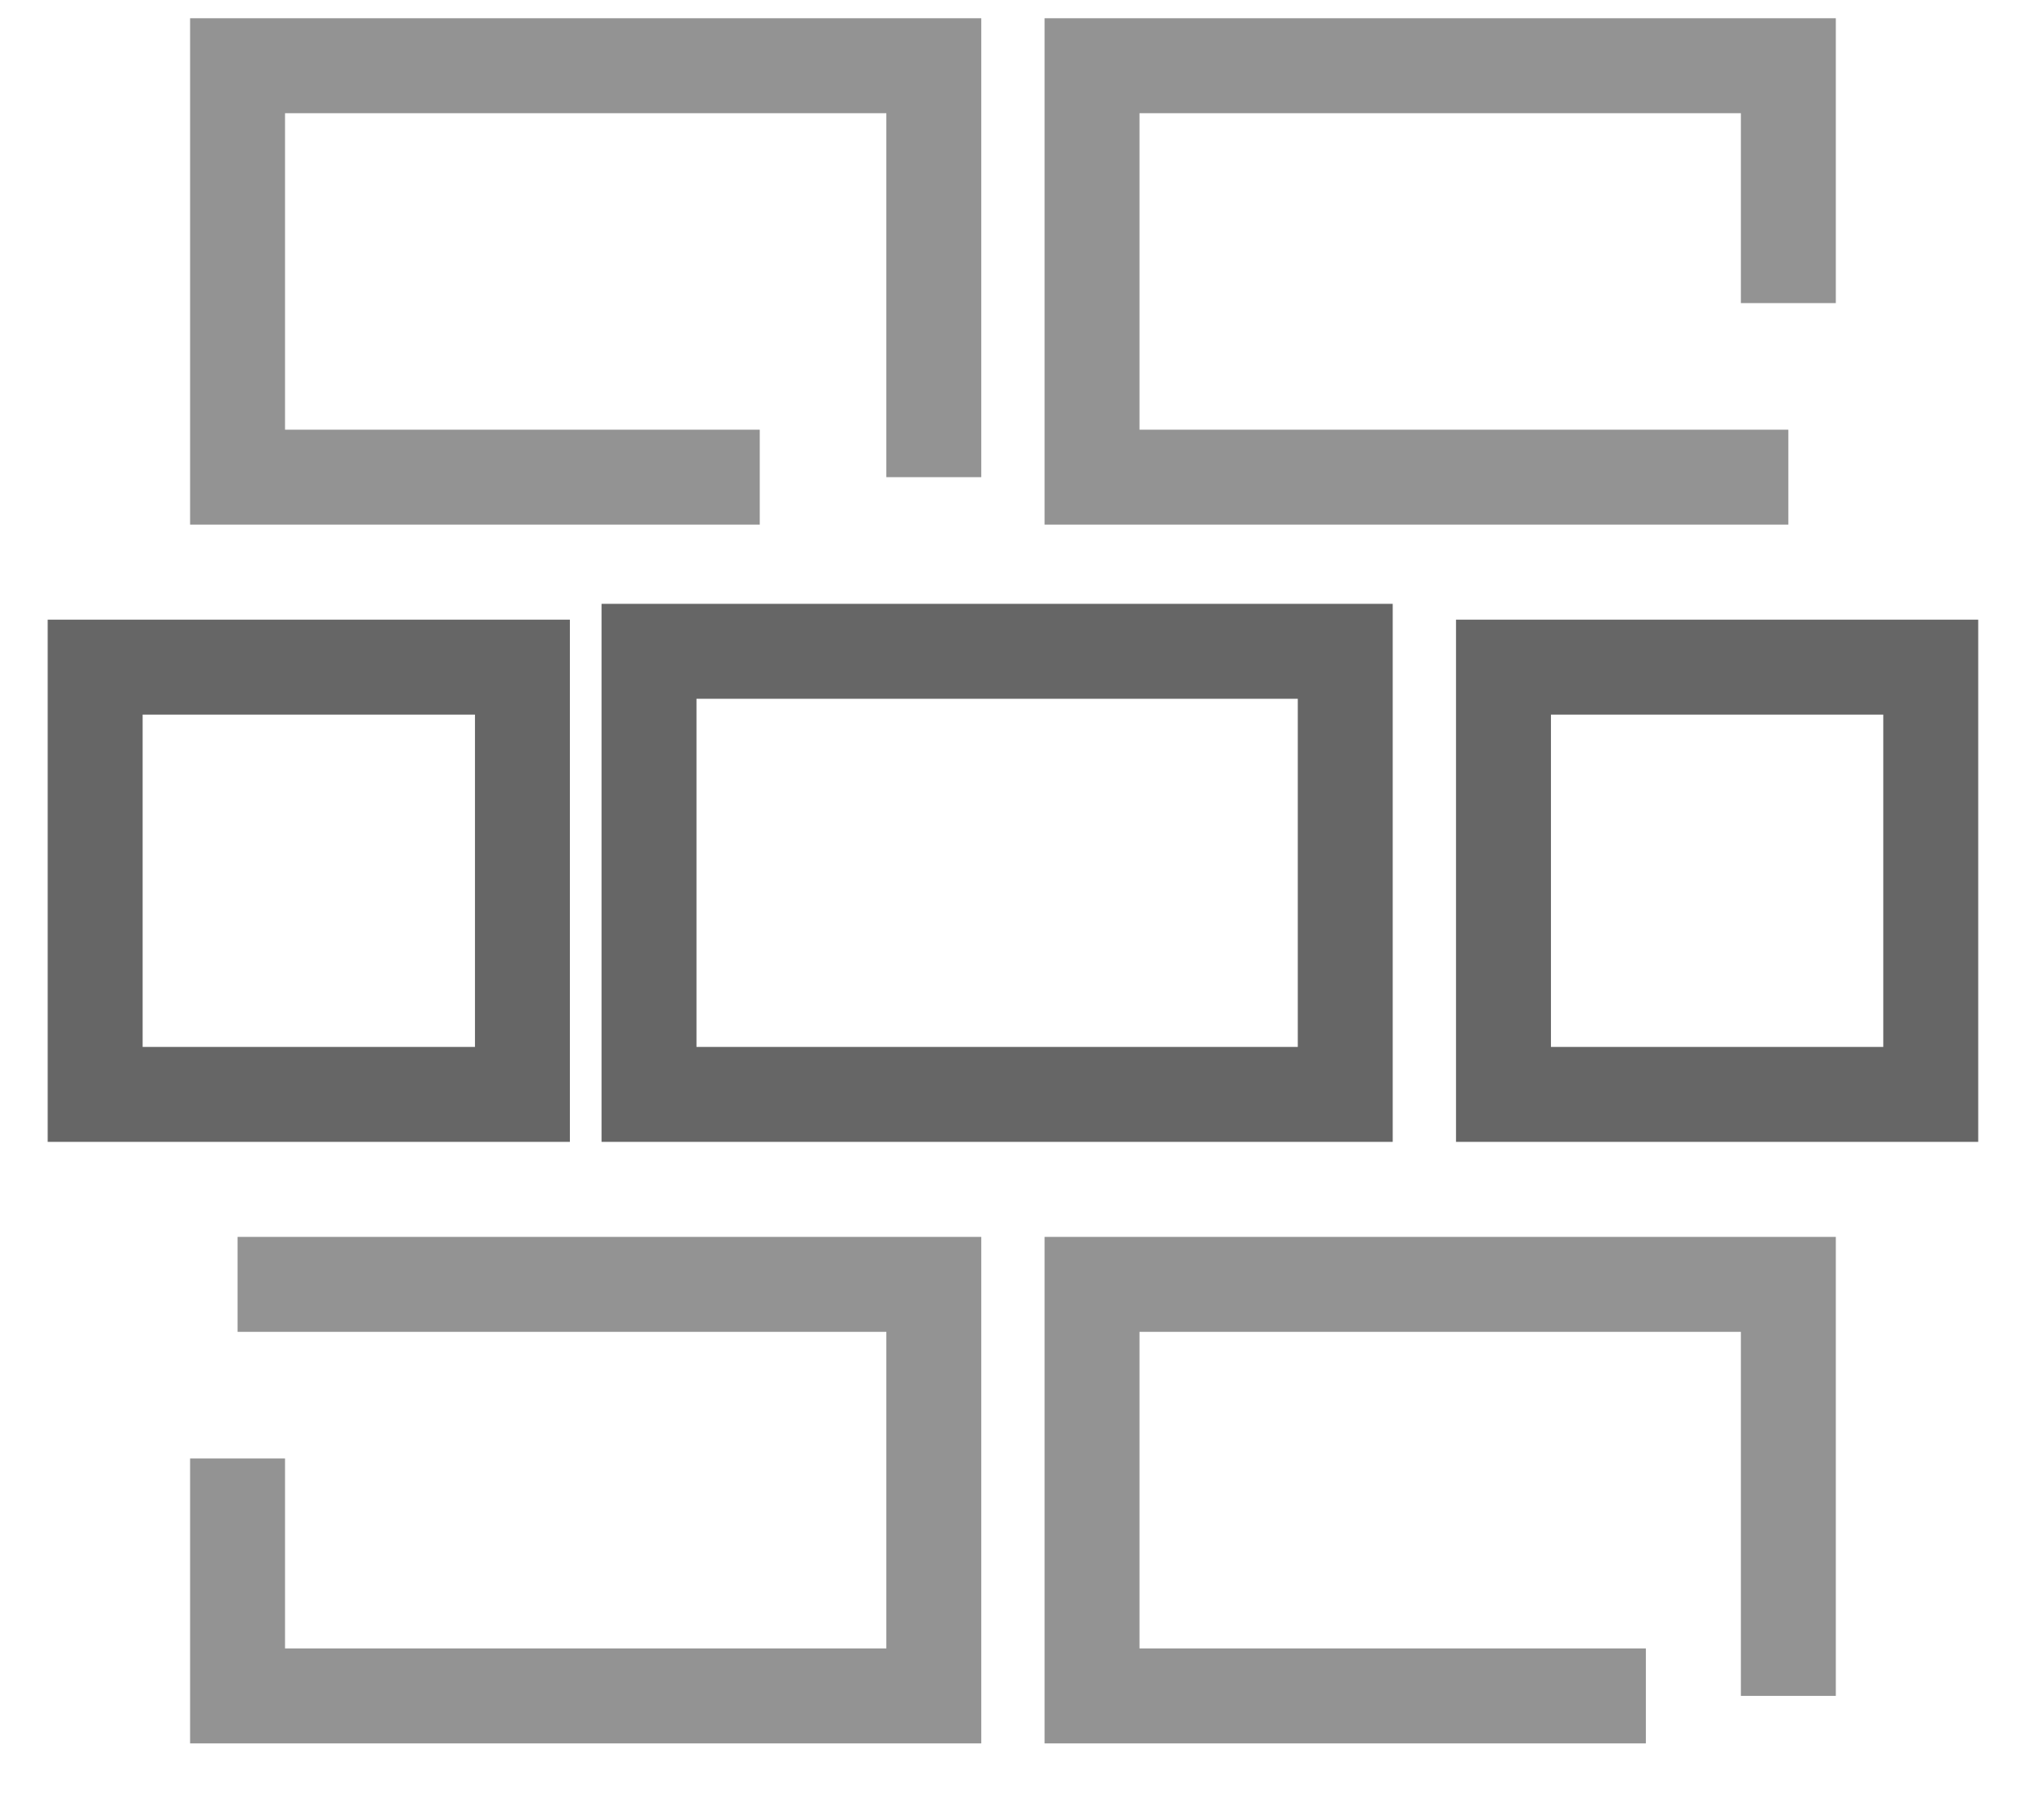 <svg width="27" height="24" viewBox="0 0 27 24" fill="none" xmlns="http://www.w3.org/2000/svg">
<path d="M1.257 14.454V8.811H6.901V14.454H1.257Z" stroke="#666666" stroke-width="1.254"/>
<path d="M19.86 14.454V8.811H25.504V14.454H19.86Z" stroke="#666666" stroke-width="1.254"/>
<path d="M8.573 14.454V8.602H17.77V14.454H8.573Z" stroke="#666666" stroke-width="1.254"/>
<path opacity="0.7" d="M10.036 6.302H3.138V0.868H12.335V6.302" stroke="#666666" stroke-width="1.254"/>
<path opacity="0.7" d="M3.138 16.963H12.335V22.398H3.138V19.262" stroke="#666666" stroke-width="1.254"/>
<path opacity="0.7" d="M21.741 22.398H14.425V16.963H23.623V22.398" stroke="#666666" stroke-width="1.254"/>
<path opacity="0.7" d="M23.623 6.302H14.425V0.868H23.623V4.003" stroke="#666666" stroke-width="1.254"/>
</svg>
